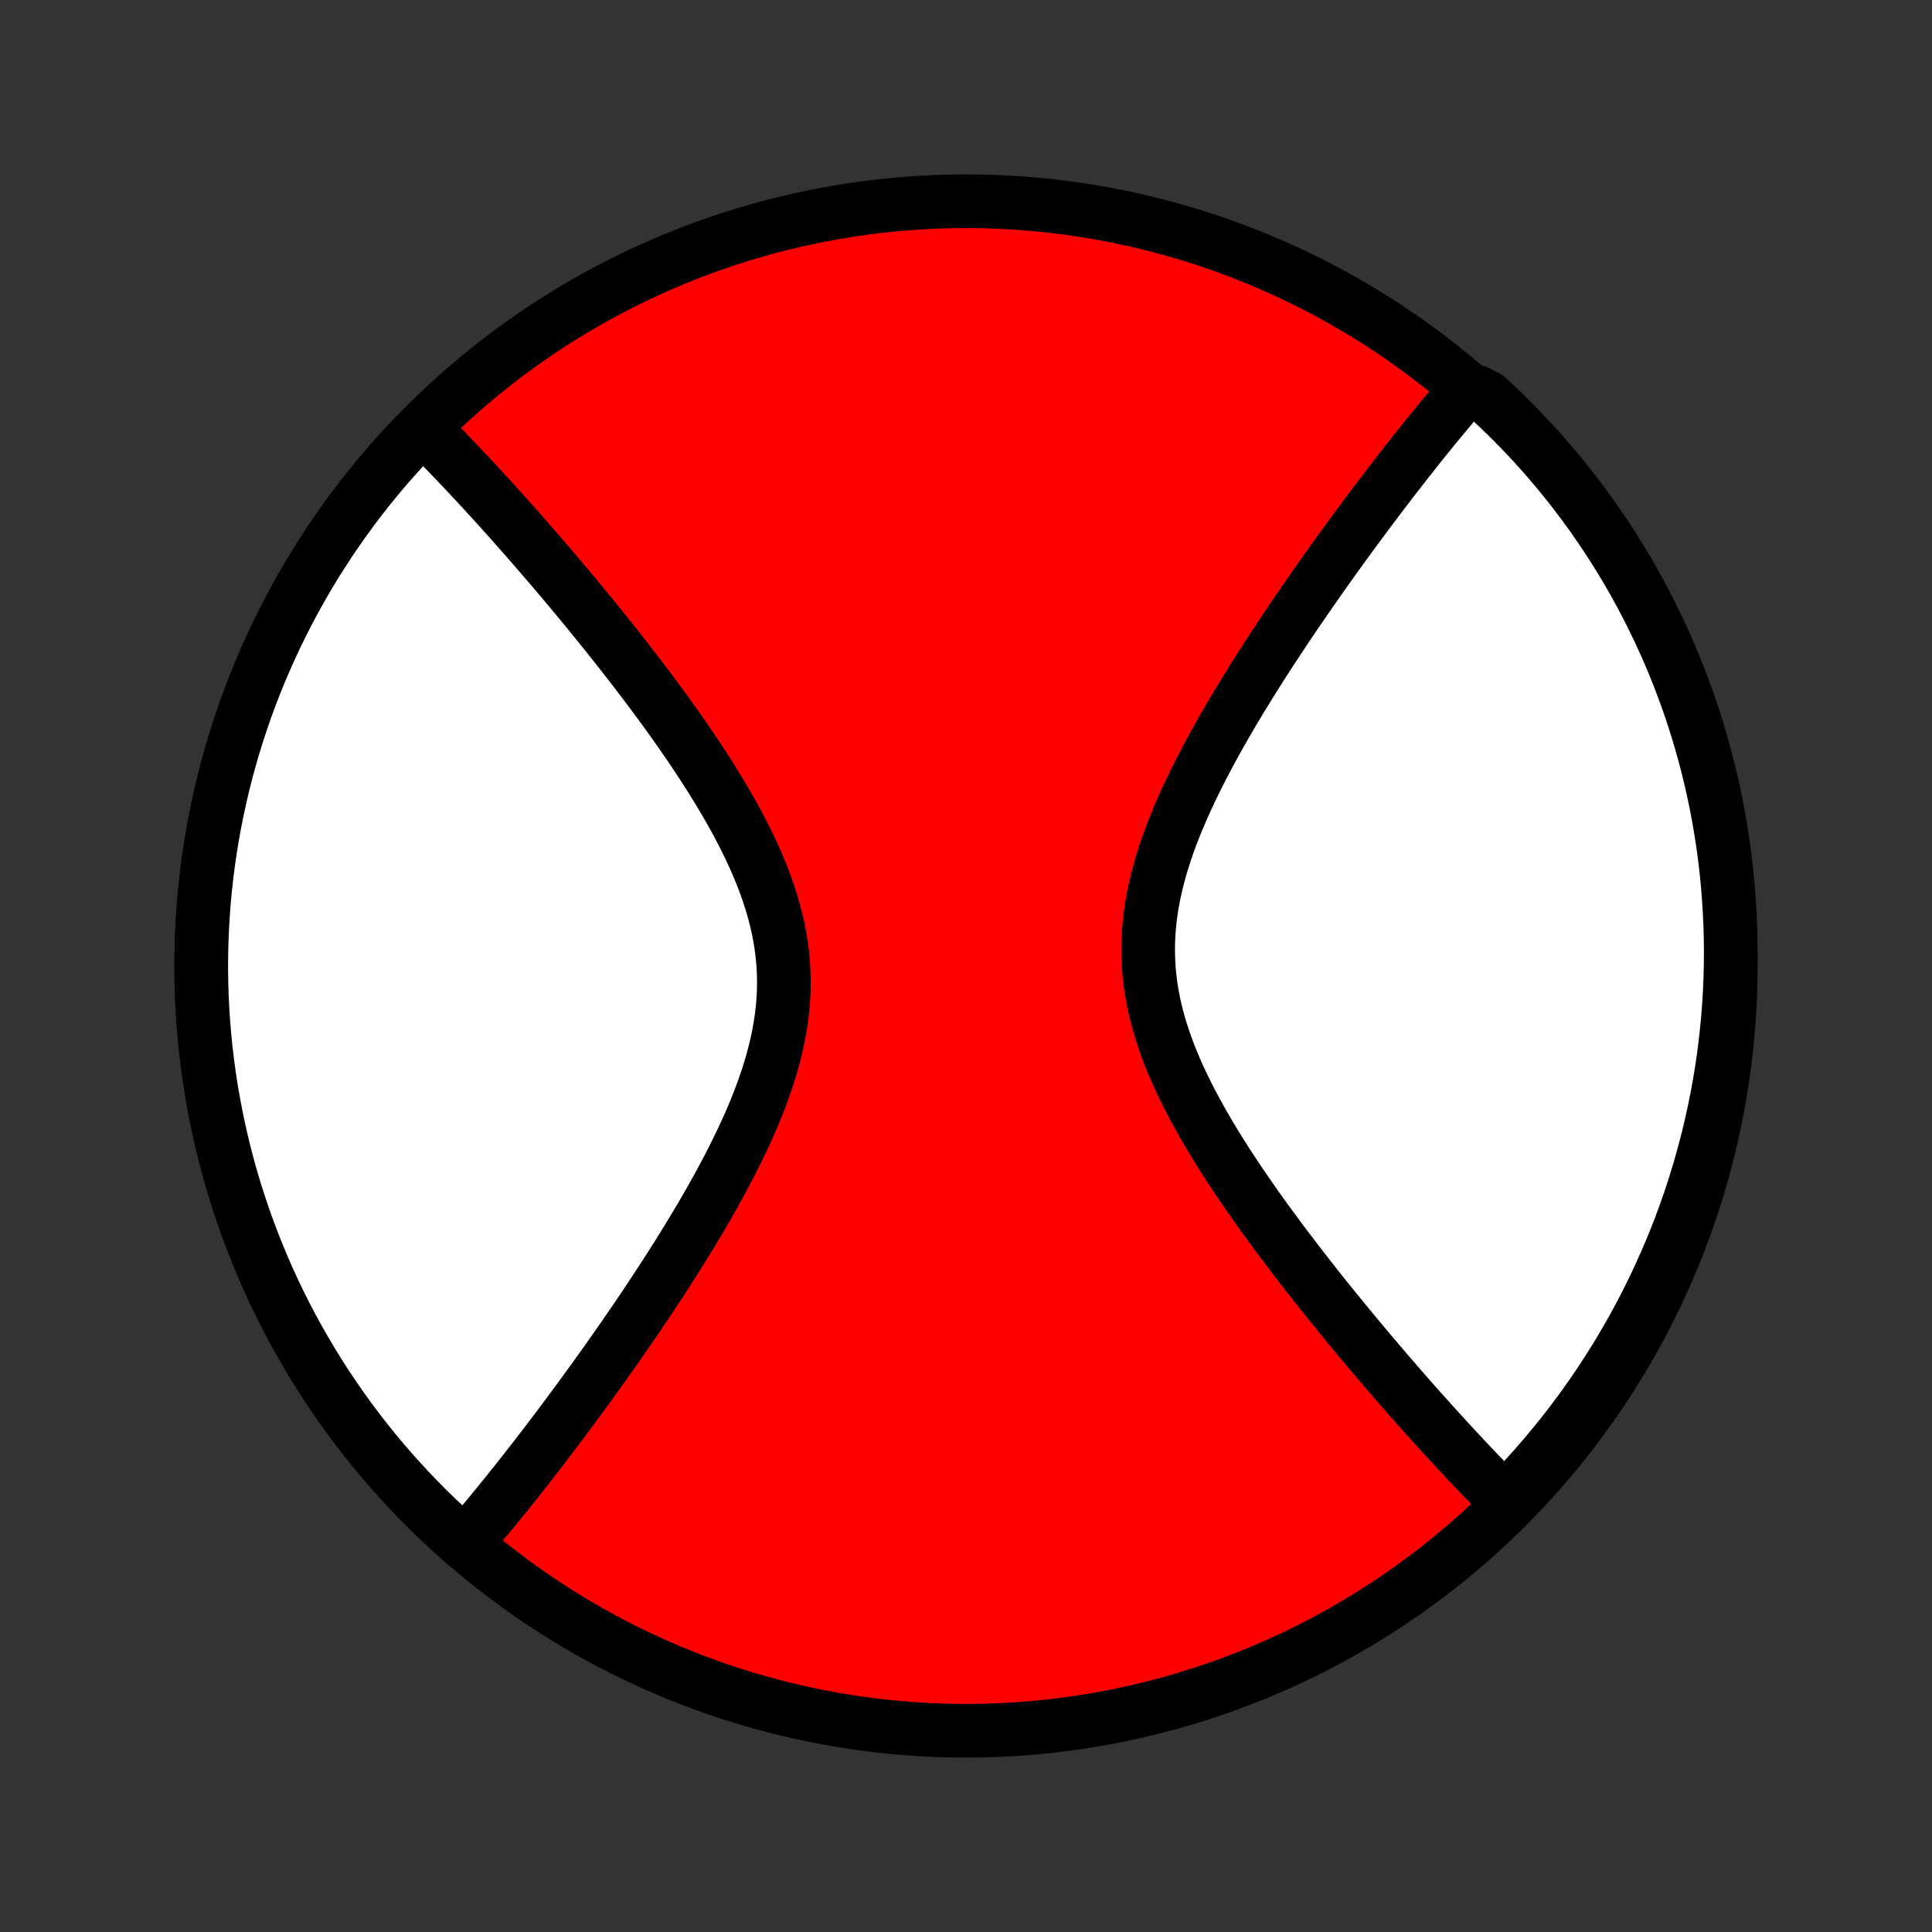 <?xml version="1.0" encoding="utf-8" standalone="no"?>
<!DOCTYPE svg PUBLIC "-//W3C//DTD SVG 1.1//EN"
  "http://www.w3.org/Graphics/SVG/1.1/DTD/svg11.dtd">
<!-- Created with matplotlib (http://matplotlib.org/) -->
<svg height="72pt" version="1.1" viewBox="0 0 72 72" width="72pt" xmlns="http://www.w3.org/2000/svg" xmlns:xlink="http://www.w3.org/1999/xlink">
 <rect x="0" y="0" width="72" height="72" fill="#333333" stroke="none"/>
 <defs>
  <style type="text/css">
*{stroke-linecap:butt;stroke-linejoin:round;}
  </style>
 </defs>
 <g id="figure_1">
  <g id="patch_1">
   <path d="
M0 72
L72 72
L72 0
L0 0
z
" style="fill:none;"/>
  </g>
  <g id="axes_1">
   <g id="PatchCollection_1">
    <defs>
     <path d="
M36 -7.5
C43.558 -7.5 50.808 -10.503 56.153 -15.848
C61.497 -21.192 64.5 -28.442 64.5 -36
C64.5 -43.558 61.497 -50.808 56.153 -56.153
C50.808 -61.497 43.558 -64.5 36 -64.5
C28.442 -64.5 21.192 -61.497 15.848 -56.153
C10.503 -50.808 7.5 -43.558 7.5 -36
C7.5 -28.442 10.503 -21.192 15.848 -15.848
C21.192 -10.503 28.442 -7.5 36 -7.5
z
" id="C0_0_a811fe30f3"/>
     <path d="
M17.325 -14.471
L17.444 -14.609
L17.564 -14.748
L17.683 -14.889
L17.804 -15.03
L17.924 -15.173
L18.045 -15.318
L18.167 -15.464
L18.289 -15.611
L18.412 -15.76
L18.535 -15.91
L18.658 -16.062
L18.783 -16.215
L18.908 -16.37
L19.033 -16.527
L19.16 -16.685
L19.287 -16.845
L19.415 -17.007
L19.544 -17.17
L19.673 -17.336
L19.803 -17.503
L19.935 -17.672
L20.067 -17.843
L20.2 -18.015
L20.334 -18.191
L20.469 -18.367
L20.605 -18.547
L20.742 -18.728
L20.88 -18.911
L21.019 -19.097
L21.159 -19.285
L21.3 -19.475
L21.443 -19.668
L21.586 -19.863
L21.731 -20.061
L21.877 -20.261
L22.024 -20.464
L22.172 -20.669
L22.322 -20.878
L22.473 -21.088
L22.625 -21.302
L22.778 -21.519
L22.932 -21.738
L23.087 -21.96
L23.244 -22.186
L23.402 -22.414
L23.561 -22.645
L23.721 -22.88
L23.881 -23.117
L24.044 -23.358
L24.206 -23.602
L24.37 -23.85
L24.535 -24.1
L24.701 -24.354
L24.867 -24.611
L25.033 -24.871
L25.201 -25.135
L25.368 -25.402
L25.536 -25.673
L25.704 -25.947
L25.871 -26.224
L26.039 -26.504
L26.206 -26.788
L26.372 -27.075
L26.537 -27.365
L26.701 -27.659
L26.864 -27.955
L27.024 -28.255
L27.183 -28.557
L27.339 -28.863
L27.492 -29.172
L27.642 -29.483
L27.789 -29.797
L27.931 -30.113
L28.069 -30.432
L28.201 -30.753
L28.328 -31.077
L28.448 -31.402
L28.562 -31.73
L28.669 -32.059
L28.767 -32.389
L28.857 -32.722
L28.938 -33.055
L29.01 -33.389
L29.071 -33.725
L29.122 -34.06
L29.162 -34.397
L29.191 -34.734
L29.208 -35.071
L29.213 -35.407
L29.206 -35.744
L29.188 -36.08
L29.157 -36.415
L29.115 -36.75
L29.061 -37.083
L28.996 -37.416
L28.92 -37.747
L28.833 -38.077
L28.737 -38.405
L28.631 -38.731
L28.516 -39.055
L28.393 -39.378
L28.262 -39.698
L28.124 -40.016
L27.979 -40.331
L27.828 -40.644
L27.672 -40.955
L27.511 -41.262
L27.345 -41.567
L27.175 -41.869
L27.002 -42.168
L26.826 -42.464
L26.647 -42.757
L26.466 -43.047
L26.284 -43.334
L26.099 -43.617
L25.913 -43.898
L25.727 -44.175
L25.54 -44.448
L25.352 -44.718
L25.164 -44.986
L24.976 -45.249
L24.788 -45.51
L24.6 -45.767
L24.413 -46.02
L24.226 -46.271
L24.04 -46.518
L23.855 -46.762
L23.671 -47.002
L23.488 -47.24
L23.306 -47.474
L23.125 -47.705
L22.945 -47.933
L22.767 -48.158
L22.59 -48.38
L22.414 -48.598
L22.239 -48.814
L22.066 -49.027
L21.895 -49.237
L21.724 -49.444
L21.555 -49.649
L21.388 -49.85
L21.222 -50.049
L21.057 -50.245
L20.894 -50.439
L20.732 -50.63
L20.571 -50.819
L20.412 -51.005
L20.254 -51.189
L20.097 -51.37
L19.942 -51.55
L19.788 -51.727
L19.636 -51.901
L19.484 -52.074
L19.334 -52.244
L19.185 -52.413
L19.037 -52.579
L18.89 -52.743
L18.744 -52.906
L18.6 -53.066
L18.456 -53.225
L18.314 -53.381
L18.172 -53.536
L18.031 -53.69
L17.892 -53.841
L17.753 -53.991
L17.615 -54.139
L17.478 -54.286
L17.341 -54.431
L17.206 -54.575
L17.071 -54.717
L16.937 -54.858
L16.803 -54.997
L16.671 -55.135
L16.538 -55.271
L16.407 -55.406
L16.276 -55.539
L16.145 -55.672
L16.015 -55.803
L15.886 -55.932
L15.409 -55.705
L15.069 -55.342
L14.734 -54.974
L14.406 -54.6
L14.085 -54.22
L13.77 -53.835
L13.462 -53.444
L13.161 -53.048
L12.867 -52.647
L12.58 -52.241
L12.3 -51.83
L12.028 -51.414
L11.762 -50.993
L11.504 -50.568
L11.254 -50.138
L11.011 -49.704
L10.776 -49.266
L10.548 -48.823
L10.328 -48.377
L10.116 -47.927
L9.912 -47.474
L9.715 -47.017
L9.527 -46.556
L9.347 -46.093
L9.175 -45.626
L9.011 -45.156
L8.855 -44.684
L8.708 -44.209
L8.569 -43.731
L8.438 -43.251
L8.316 -42.769
L8.202 -42.285
L8.096 -41.799
L7.999 -41.311
L7.911 -40.822
L7.831 -40.331
L7.76 -39.838
L7.697 -39.345
L7.643 -38.85
L7.597 -38.355
L7.561 -37.859
L7.533 -37.362
L7.513 -36.865
L7.502 -36.368
L7.5 -35.871
L7.507 -35.373
L7.522 -34.876
L7.546 -34.379
L7.579 -33.883
L7.62 -33.387
L7.67 -32.892
L7.728 -32.398
L7.796 -31.906
L7.871 -31.414
L7.956 -30.924
L8.049 -30.435
L8.15 -29.948
L8.26 -29.463
L8.378 -28.98
L8.505 -28.499
L8.64 -28.02
L8.783 -27.544
L8.935 -27.07
L9.095 -26.599
L9.263 -26.131
L9.44 -25.666
L9.624 -25.204
L9.816 -24.745
L10.017 -24.29
L10.225 -23.838
L10.441 -23.39
L10.665 -22.946
L10.897 -22.506
L11.136 -22.07
L11.383 -21.638
L11.638 -21.211
L11.899 -20.788
L12.168 -20.37
L12.445 -19.956
L12.729 -19.547
L13.019 -19.144
L13.317 -18.745
L13.621 -18.352
L13.933 -17.964
L14.251 -17.582
L14.576 -17.205
L14.907 -16.834
L15.245 -16.469
L15.589 -16.11
L15.939 -15.756
L16.295 -15.409
L16.658 -15.069
z
" id="C0_1_4b37b332c0"/>
     <path d="
M56.114 -16.067
L55.985 -16.197
L55.855 -16.328
L55.724 -16.46
L55.593 -16.594
L55.462 -16.729
L55.329 -16.866
L55.197 -17.003
L55.063 -17.142
L54.929 -17.283
L54.794 -17.425
L54.659 -17.569
L54.522 -17.714
L54.385 -17.86
L54.247 -18.009
L54.108 -18.159
L53.969 -18.31
L53.828 -18.463
L53.687 -18.619
L53.544 -18.775
L53.4 -18.934
L53.256 -19.095
L53.11 -19.257
L52.963 -19.421
L52.815 -19.587
L52.666 -19.756
L52.516 -19.926
L52.364 -20.099
L52.212 -20.273
L52.058 -20.45
L51.903 -20.63
L51.746 -20.811
L51.588 -20.995
L51.429 -21.181
L51.268 -21.37
L51.106 -21.561
L50.943 -21.755
L50.778 -21.951
L50.612 -22.15
L50.445 -22.351
L50.276 -22.556
L50.105 -22.763
L49.934 -22.973
L49.761 -23.186
L49.586 -23.402
L49.41 -23.62
L49.233 -23.842
L49.054 -24.067
L48.875 -24.295
L48.694 -24.526
L48.512 -24.76
L48.329 -24.997
L48.145 -25.238
L47.96 -25.482
L47.774 -25.729
L47.587 -25.98
L47.4 -26.233
L47.212 -26.49
L47.024 -26.751
L46.836 -27.014
L46.648 -27.282
L46.461 -27.552
L46.273 -27.826
L46.087 -28.102
L45.901 -28.383
L45.716 -28.666
L45.534 -28.953
L45.353 -29.243
L45.174 -29.536
L44.998 -29.832
L44.825 -30.131
L44.655 -30.433
L44.489 -30.738
L44.328 -31.045
L44.172 -31.356
L44.021 -31.669
L43.876 -31.984
L43.738 -32.302
L43.607 -32.622
L43.484 -32.945
L43.369 -33.269
L43.263 -33.595
L43.167 -33.923
L43.08 -34.253
L43.004 -34.584
L42.939 -34.917
L42.885 -35.25
L42.843 -35.585
L42.812 -35.92
L42.794 -36.256
L42.787 -36.593
L42.792 -36.929
L42.809 -37.266
L42.838 -37.603
L42.878 -37.94
L42.929 -38.275
L42.99 -38.611
L43.062 -38.945
L43.143 -39.278
L43.233 -39.611
L43.331 -39.941
L43.438 -40.27
L43.551 -40.598
L43.672 -40.923
L43.799 -41.247
L43.931 -41.568
L44.069 -41.887
L44.211 -42.203
L44.358 -42.517
L44.508 -42.828
L44.661 -43.137
L44.817 -43.443
L44.976 -43.745
L45.136 -44.045
L45.299 -44.342
L45.463 -44.635
L45.628 -44.925
L45.794 -45.212
L45.961 -45.496
L46.129 -45.776
L46.296 -46.053
L46.464 -46.327
L46.632 -46.598
L46.799 -46.865
L46.967 -47.129
L47.133 -47.389
L47.299 -47.646
L47.465 -47.9
L47.63 -48.15
L47.794 -48.398
L47.956 -48.642
L48.118 -48.883
L48.279 -49.12
L48.44 -49.355
L48.598 -49.586
L48.756 -49.814
L48.913 -50.04
L49.068 -50.262
L49.222 -50.481
L49.376 -50.698
L49.527 -50.912
L49.678 -51.123
L49.828 -51.331
L49.976 -51.536
L50.123 -51.739
L50.269 -51.939
L50.414 -52.137
L50.557 -52.332
L50.7 -52.525
L50.841 -52.715
L50.981 -52.903
L51.12 -53.089
L51.258 -53.272
L51.395 -53.453
L51.531 -53.633
L51.666 -53.809
L51.8 -53.984
L51.933 -54.157
L52.065 -54.328
L52.197 -54.497
L52.327 -54.664
L52.456 -54.83
L52.585 -54.993
L52.713 -55.155
L52.84 -55.315
L52.967 -55.473
L53.092 -55.63
L53.217 -55.785
L53.342 -55.938
L53.465 -56.09
L53.589 -56.24
L53.711 -56.389
L53.833 -56.536
L53.955 -56.682
L54.076 -56.827
L54.196 -56.97
L54.317 -57.111
L54.436 -57.252
L55.048 -57.391
L55.415 -57.2
L55.776 -56.864
L56.132 -56.522
L56.481 -56.173
L56.823 -55.819
L57.16 -55.459
L57.49 -55.092
L57.813 -54.72
L58.13 -54.342
L58.44 -53.959
L58.743 -53.57
L59.039 -53.175
L59.329 -52.776
L59.611 -52.371
L59.886 -51.962
L60.154 -51.547
L60.414 -51.128
L60.667 -50.704
L60.912 -50.276
L61.15 -49.843
L61.38 -49.406
L61.603 -48.965
L61.817 -48.52
L62.024 -48.072
L62.223 -47.619
L62.414 -47.163
L62.596 -46.704
L62.771 -46.241
L62.938 -45.775
L63.096 -45.307
L63.246 -44.835
L63.388 -44.361
L63.521 -43.884
L63.646 -43.405
L63.763 -42.923
L63.871 -42.44
L63.971 -41.955
L64.062 -41.467
L64.144 -40.978
L64.219 -40.488
L64.284 -39.996
L64.341 -39.503
L64.389 -39.008
L64.428 -38.514
L64.459 -38.018
L64.482 -37.521
L64.495 -37.024
L64.5 -36.527
L64.496 -36.03
L64.484 -35.532
L64.463 -35.035
L64.433 -34.538
L64.394 -34.041
L64.347 -33.546
L64.291 -33.05
L64.227 -32.556
L64.154 -32.063
L64.072 -31.571
L63.982 -31.08
L63.883 -30.591
L63.776 -30.104
L63.661 -29.618
L63.536 -29.134
L63.404 -28.652
L63.263 -28.173
L63.114 -27.696
L62.957 -27.221
L62.791 -26.749
L62.618 -26.28
L62.436 -25.814
L62.246 -25.351
L62.048 -24.892
L61.842 -24.435
L61.629 -23.982
L61.407 -23.533
L61.178 -23.088
L60.941 -22.646
L60.697 -22.209
L60.444 -21.776
L60.185 -21.347
L59.918 -20.922
L59.644 -20.503
L59.363 -20.088
L59.074 -19.677
L58.779 -19.272
L58.477 -18.872
L58.167 -18.477
L57.851 -18.087
L57.529 -17.703
L57.2 -17.325
L56.864 -16.952
z
" id="C0_2_60072a8c0f"/>
    </defs>
    <g clip-path="url(#p1bffca34e9)">
     <use style="fill:#ff0000;stroke:#000000;stroke-width:2.0;" x="0.0" xlink:href="#C0_0_a811fe30f3" y="72.0"/>
    </g>
    <g clip-path="url(#p1bffca34e9)">
     <use style="fill:#ffffff;stroke:#000000;stroke-width:2.0;" x="0.0" xlink:href="#C0_1_4b37b332c0" y="72.0"/>
    </g>
    <g clip-path="url(#p1bffca34e9)">
     <use style="fill:#ffffff;stroke:#000000;stroke-width:2.0;" x="0.0" xlink:href="#C0_2_60072a8c0f" y="72.0"/>
    </g>
   </g>
  </g>
 </g>
 <defs>
  <clipPath id="p1bffca34e9">
   <rect height="72.0" width="72.0" x="0.0" y="0.0"/>
  </clipPath>
 </defs>
</svg>
